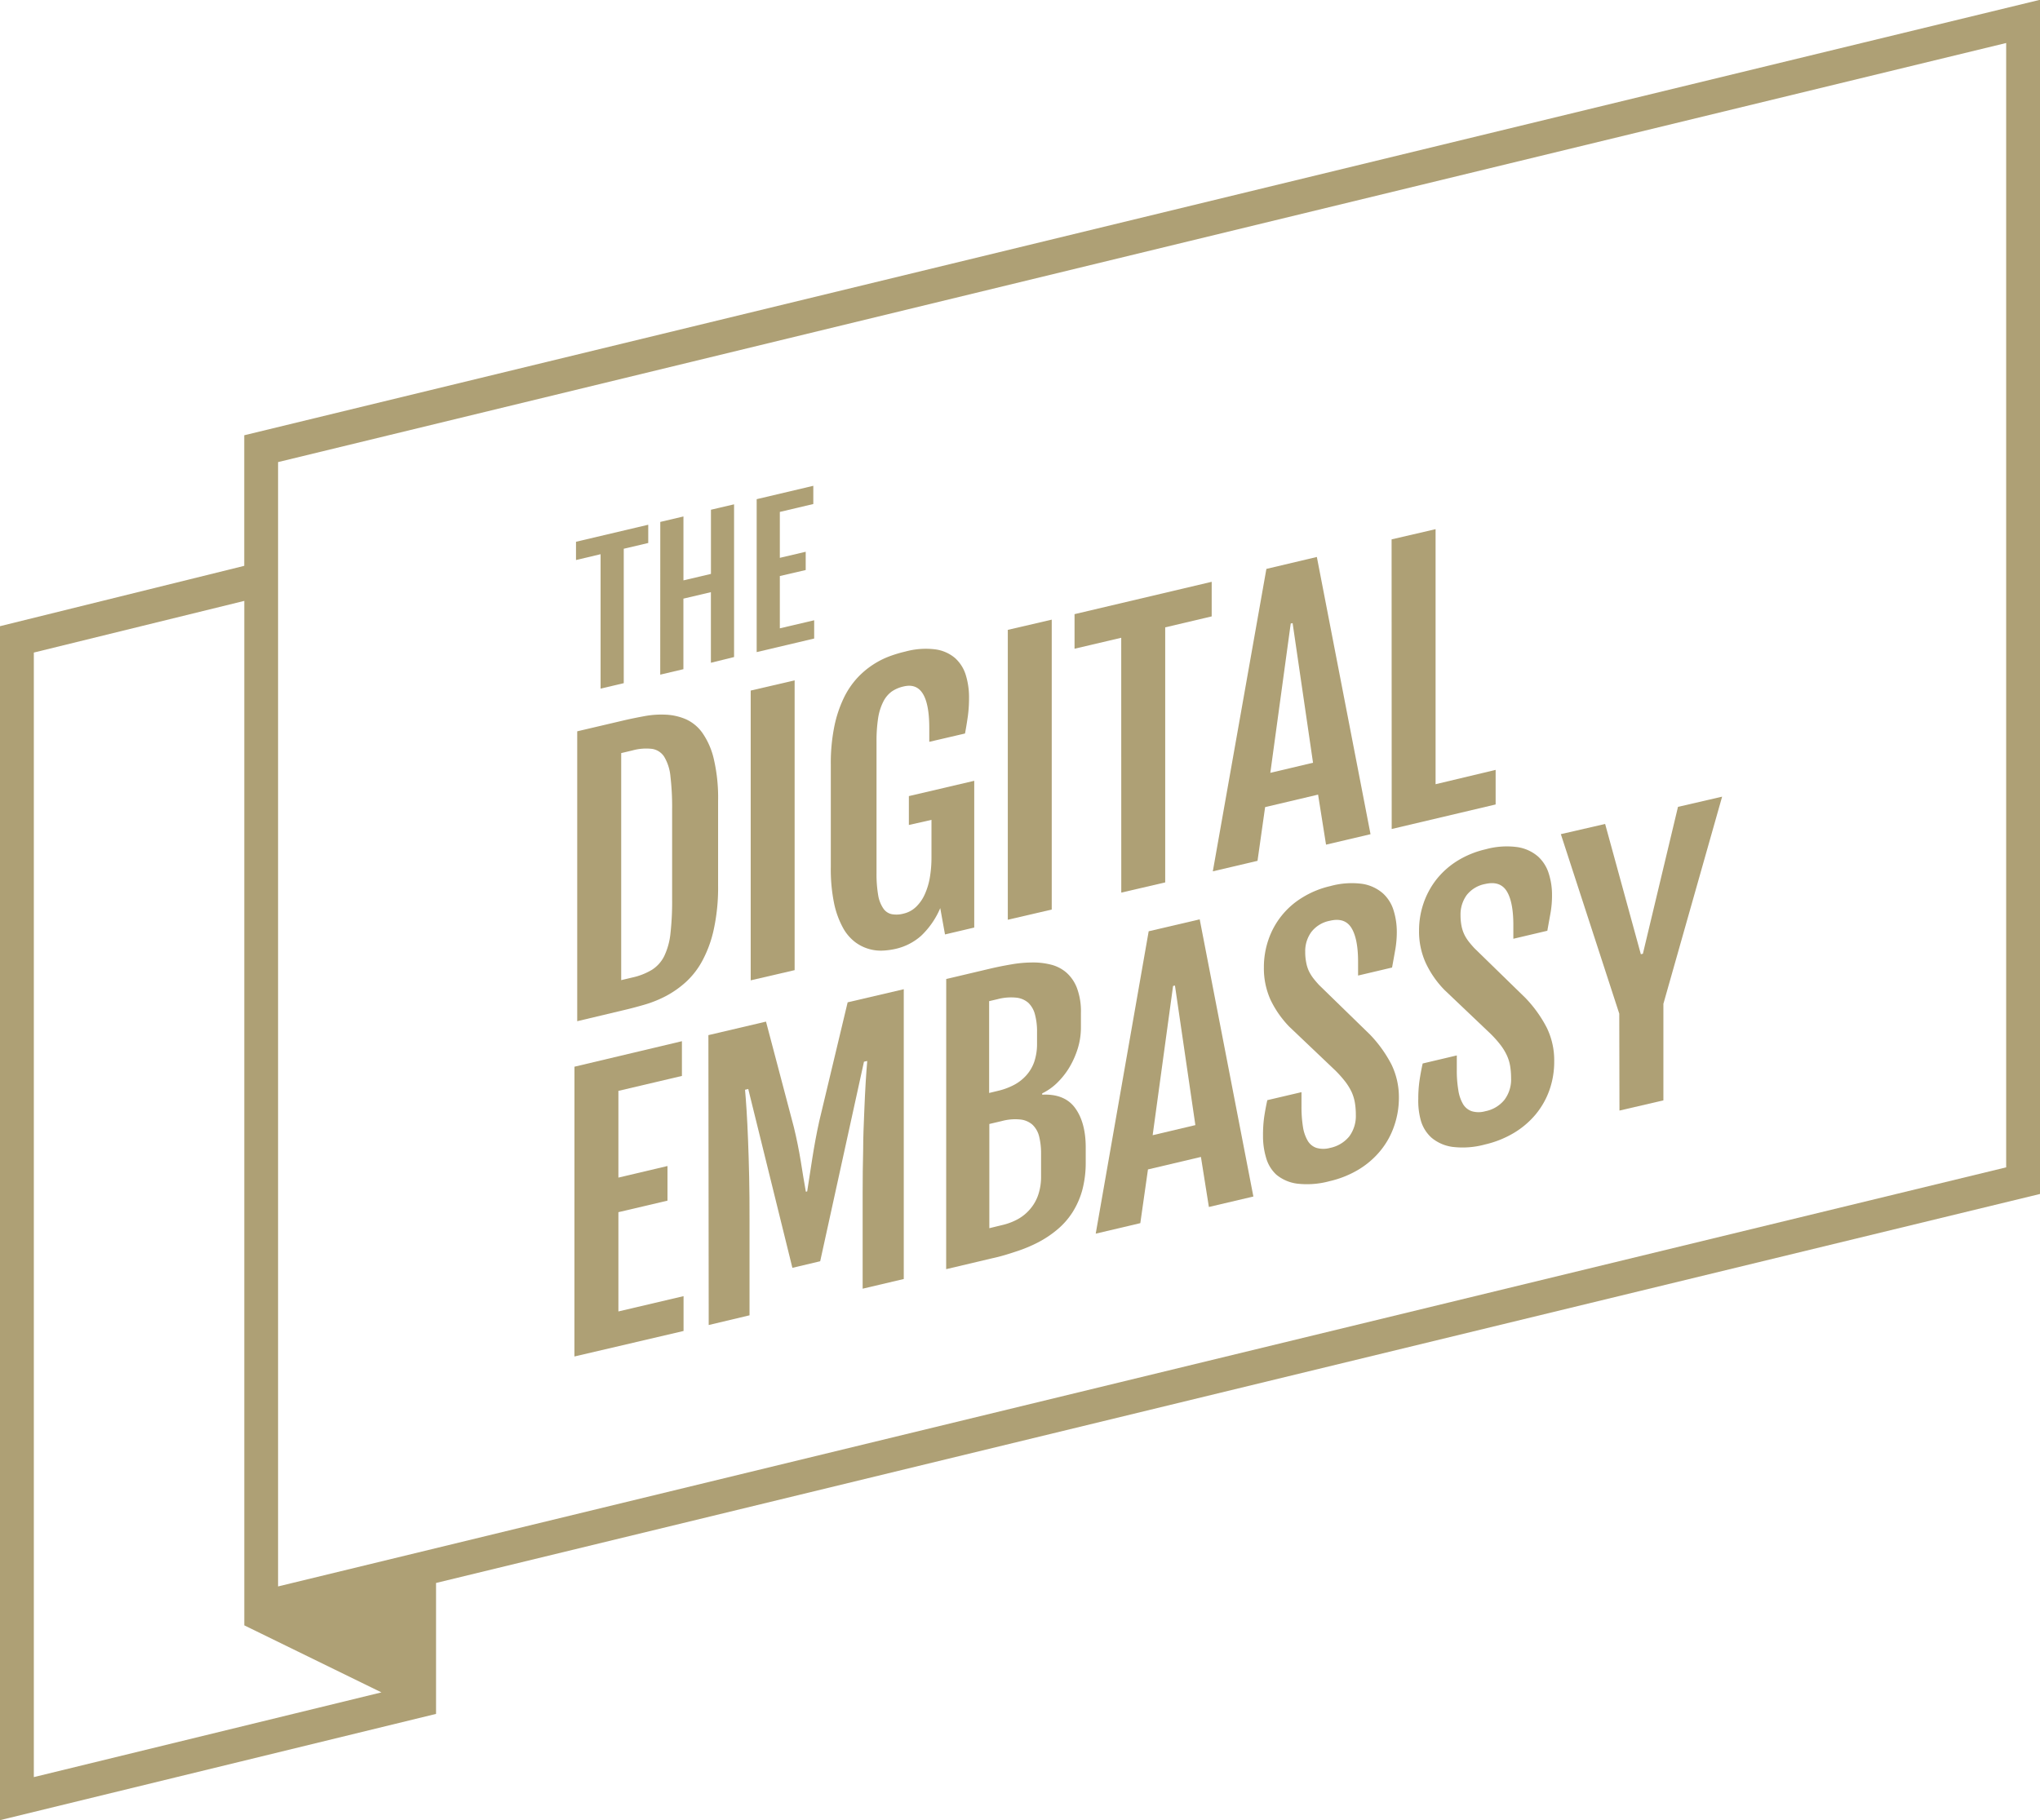 <svg id="Layer_1" data-name="Layer 1" xmlns="http://www.w3.org/2000/svg" viewBox="0 0 399.82 356.83"><defs><style>.cls-1{fill:#aea075;}</style></defs><title>logo</title><path class="cls-1" d="M211,386.44l8.95-2.1c1.35-.32,2.75-.6,4.2-.87a18.14,18.14,0,0,1,4.27-.29,11.21,11.21,0,0,1,3.92.91,8,8,0,0,1,3.24,2.73,14.74,14.74,0,0,1,2.21,5.14,33.31,33.31,0,0,1,.82,8.14v16.5a38.56,38.56,0,0,1-.82,8.54,23.32,23.32,0,0,1-2.21,6.17,15.77,15.77,0,0,1-3.24,4.24,19.1,19.1,0,0,1-3.92,2.77,22.75,22.75,0,0,1-4.27,1.72c-1.45.42-2.85.79-4.2,1.1L211,443.27Zm10.81,48.26a12.64,12.64,0,0,0,3.84-1.51,6.74,6.74,0,0,0,2.4-2.68,13.5,13.5,0,0,0,1.22-4.41,56.17,56.17,0,0,0,.33-6.68V401.79a52.07,52.07,0,0,0-.33-6.52,9.15,9.15,0,0,0-1.22-3.84,3.44,3.44,0,0,0-2.4-1.55,10.08,10.08,0,0,0-3.84.31l-2.19.52v44.51Z" transform="translate(-97.87 -243.07)"/><path class="cls-1" d="M245,378.45l8.61-2v56.81l-8.61,2Z" transform="translate(-97.87 -243.07)"/><path class="cls-1" d="M273.4,429.09a14.65,14.65,0,0,1-2.32.33,8.39,8.39,0,0,1-5.52-1.59,8.79,8.79,0,0,1-2.44-2.81,17.39,17.39,0,0,1-1.76-4.78,33.16,33.16,0,0,1-.66-7.18V392.93a36.18,36.18,0,0,1,.7-7.5,24,24,0,0,1,1.86-5.56,16.16,16.16,0,0,1,2.68-3.95,16.58,16.58,0,0,1,6.38-4.23,25.52,25.52,0,0,1,3-.89,15.07,15.07,0,0,1,5.83-.43,7.52,7.52,0,0,1,3.87,1.68,7.39,7.39,0,0,1,2.13,3.34,14.82,14.82,0,0,1,.64,4.5,26.5,26.5,0,0,1-.21,3.43c-.15,1.07-.33,2.25-.58,3.55L280,388.5v-2.69q0-9.35-5-8.17a6.6,6.6,0,0,0-2.36,1,5.52,5.52,0,0,0-1.66,2,10.76,10.76,0,0,0-1,3.17,29.65,29.65,0,0,0-.32,4.64v25.75a24.92,24.92,0,0,0,.32,4.35,6.56,6.56,0,0,0,1,2.6,2.67,2.67,0,0,0,1.62,1.13,5.27,5.27,0,0,0,2.35-.1,5.2,5.2,0,0,0,2.46-1.33,7.82,7.82,0,0,0,1.7-2.44,13.52,13.52,0,0,0,1-3.3,23.61,23.61,0,0,0,.32-3.9v-7.41l-4.43,1v-5.66l12.81-3v28.77l-5.73,1.35-.93-5.16a16.2,16.2,0,0,1-3.74,5.42A11.28,11.28,0,0,1,273.4,429.09Z" transform="translate(-97.87 -243.07)"/><path class="cls-1" d="M295.39,366.55l8.61-2v56.83l-8.61,2Z" transform="translate(-97.87 -243.07)"/><path class="cls-1" d="M317.62,368.1l-9.15,2.15v-6.78l26.88-6.34v6.78l-9.11,2.15v50l-8.61,2Z" transform="translate(-97.87 -243.07)"/><path class="cls-1" d="M346.07,354.6l9.89-2.34,10.52,54.35-8.72,2.05-1.56-9.81-10.38,2.45-1.49,10.53-8.76,2.06Zm9.14,38-4-27.37-.37.08-4,29.27Z" transform="translate(-97.87 -243.07)"/><path class="cls-1" d="M370.61,348.81l8.62-2v50L391,394v6.78l-20.37,4.81Z" transform="translate(-97.87 -243.07)"/><path class="cls-1" d="M215.58,351.72l-4.82,1.14v-3.58l14.16-3.34v3.58l-4.8,1.13V377l-4.54,1.07Z" transform="translate(-97.87 -243.07)"/><path class="cls-1" d="M227.28,345.39l4.54-1.07v12.53l5.39-1.27V343l4.53-1.06v29.94L237.2,373V359.16l-5.39,1.27v13.83l-4.54,1.07Z" transform="translate(-97.87 -243.07)"/><path class="cls-1" d="M246.17,340.93l11.1-2.62v3.57l-6.56,1.55v9l5.07-1.19v3.58L250.71,356v10.25l6.73-1.58v3.58l-11.27,2.66Z" transform="translate(-97.87 -243.07)"/><path class="cls-1" d="M210.46,452.19l21.06-5V454l-12.45,2.93v17l9.62-2.27v6.79l-9.62,2.26v19.46l12.77-3V504l-21.39,5Z" transform="translate(-97.87 -243.07)"/><path class="cls-1" d="M236.71,446,248,443.35l5.46,20.7c.56,2.3,1,4.52,1.35,6.65s.65,4.13,1,6l.26-.06c.31-2,.64-4.18,1-6.46s.79-4.72,1.36-7.29L264,439.57,275,437v56.81l-8.06,1.9v-18.8q0-4.31.1-8.33c0-2.68.12-5.13.21-7.39s.18-4.23.29-6,.21-3.11.3-4.12l-.64.14-8.58,39.12-5.45,1.29-8.65-35.06-.63.15c.09,1,.19,2.3.3,4s.2,3.63.29,5.84.16,4.64.22,7.28.07,5.42.07,8.3v18.8l-8,1.9Z" transform="translate(-97.87 -243.07)"/><path class="cls-1" d="M283.32,435l8.72-2.06q1.93-.45,4-.8a24.09,24.09,0,0,1,4-.38,14.18,14.18,0,0,1,3.72.4,7.4,7.4,0,0,1,3.08,1.55,7.69,7.69,0,0,1,2.1,3.05,13.07,13.07,0,0,1,.78,4.89v2.76a14,14,0,0,1-.65,4.31,17.3,17.3,0,0,1-1.7,3.75,15.21,15.21,0,0,1-2.43,3,11.2,11.2,0,0,1-2.81,1.95v.26c2.82-.15,5,.68,6.38,2.51s2.15,4.42,2.15,7.79v2.9a20.83,20.83,0,0,1-.68,5.53,16.19,16.19,0,0,1-1.92,4.34,14.76,14.76,0,0,1-2.94,3.34,20.55,20.55,0,0,1-3.72,2.5,27.8,27.8,0,0,1-4.33,1.81c-1.53.51-3.09,1-4.71,1.34l-9.05,2.14Zm10.11,21.93a13.15,13.15,0,0,0,3.16-1.16A8.6,8.6,0,0,0,299,453.9a7.83,7.83,0,0,0,1.57-2.66,10.94,10.94,0,0,0,.55-3.54v-2.33a12.73,12.73,0,0,0-.41-3.43,4.81,4.81,0,0,0-1.31-2.29,4.27,4.27,0,0,0-2.4-1,10.24,10.24,0,0,0-3.61.3l-1.66.39v18Zm.8,26.32a12.11,12.11,0,0,0,3.14-1.18,8.67,8.67,0,0,0,2.42-2,8.38,8.38,0,0,0,1.57-2.79,11,11,0,0,0,.55-3.59v-4.42a13.68,13.68,0,0,0-.39-3.45,4.73,4.73,0,0,0-1.32-2.28,4.29,4.29,0,0,0-2.37-1,10,10,0,0,0-3.6.3l-2.46.58v20.43Z" transform="translate(-97.87 -243.07)"/><path class="cls-1" d="M323,425.64,333,423.3l10.52,54.34-8.72,2.05-1.56-9.81-10.38,2.45-1.5,10.53-8.74,2.06Zm9.15,38-4-27.36-.37.08-4,29.26Z" transform="translate(-97.87 -243.07)"/><path class="cls-1" d="M345.41,465.68a25.24,25.24,0,0,1,.2-3.43c.15-1.06.36-2.23.64-3.5l6.7-1.57v2.76a24.83,24.83,0,0,0,.28,4,7.7,7.7,0,0,0,.93,2.75,3.13,3.13,0,0,0,1.74,1.42,4.88,4.88,0,0,0,2.65,0,6.53,6.53,0,0,0,3.75-2.24,6.72,6.72,0,0,0,1.3-4.24,14.35,14.35,0,0,0-.19-2.41,8.66,8.66,0,0,0-.63-2.06,11.63,11.63,0,0,0-1.22-2,22.72,22.72,0,0,0-2-2.25l-9-8.56a19.87,19.87,0,0,1-3.69-5.3,15,15,0,0,1-1.29-6.33,16.5,16.5,0,0,1,.88-5.39,15.5,15.5,0,0,1,6.65-8.3,18.13,18.13,0,0,1,5.54-2.26,15.63,15.63,0,0,1,6.26-.42,8,8,0,0,1,4,1.86,7.42,7.42,0,0,1,2.1,3.37,14.17,14.17,0,0,1,.62,4.16,20.1,20.1,0,0,1-.29,3.45c-.19,1.07-.4,2.26-.64,3.56l-6.66,1.57v-2.7q0-4.52-1.3-6.63t-4.23-1.41a6,6,0,0,0-3.63,2.2,6.38,6.38,0,0,0-1.2,3.89,10.21,10.21,0,0,0,.2,2.12,6.93,6.93,0,0,0,.52,1.66,8.3,8.3,0,0,0,.85,1.38c.33.43.71.87,1.13,1.33l10,9.74a25.15,25.15,0,0,1,4.2,5.85,14.71,14.71,0,0,1,1.46,6.58,16.87,16.87,0,0,1-1,5.69,15.49,15.49,0,0,1-2.72,4.76,16.52,16.52,0,0,1-4.24,3.61,19.49,19.49,0,0,1-5.63,2.24,16.71,16.71,0,0,1-6.4.48,8,8,0,0,1-4.05-1.77A7.18,7.18,0,0,1,346,470,14.63,14.63,0,0,1,345.41,465.68Z" transform="translate(-97.87 -243.07)"/><path class="cls-1" d="M375.84,458.49a25.19,25.19,0,0,1,.22-3.43c.15-1.07.36-2.23.64-3.5l6.69-1.58v2.76a22.92,22.92,0,0,0,.29,4,7.67,7.67,0,0,0,.92,2.76,3.21,3.21,0,0,0,1.73,1.42,4.79,4.79,0,0,0,2.64,0,6.39,6.39,0,0,0,3.75-2.23,6.63,6.63,0,0,0,1.31-4.25,15.24,15.24,0,0,0-.19-2.41,8.31,8.31,0,0,0-.64-2.06,10.78,10.78,0,0,0-1.21-2,21.58,21.58,0,0,0-2-2.25l-9-8.56a19.15,19.15,0,0,1-3.69-5.31,14.89,14.89,0,0,1-1.31-6.33,16.41,16.41,0,0,1,.89-5.4,15.91,15.91,0,0,1,2.54-4.67,16.16,16.16,0,0,1,4.11-3.64,18.35,18.35,0,0,1,5.54-2.25,15.46,15.46,0,0,1,6.26-.41,8,8,0,0,1,4,1.85,7.53,7.53,0,0,1,2.1,3.38,13.67,13.67,0,0,1,.62,4.16,20,20,0,0,1-.28,3.44c-.19,1.08-.41,2.26-.64,3.56l-6.66,1.57v-2.69q0-4.53-1.29-6.63c-.87-1.4-2.28-1.87-4.23-1.42a6,6,0,0,0-3.64,2.2,6.48,6.48,0,0,0-1.19,3.89,11,11,0,0,0,.19,2.12,7.2,7.2,0,0,0,.53,1.65,7.79,7.79,0,0,0,.85,1.38c.33.43.71.87,1.13,1.33l10,9.75a24.82,24.82,0,0,1,4.2,5.85,14.57,14.57,0,0,1,1.46,6.59,16.66,16.66,0,0,1-.95,5.68,15.68,15.68,0,0,1-2.71,4.76,16.75,16.75,0,0,1-4.27,3.62,19.61,19.61,0,0,1-5.61,2.24,16.54,16.54,0,0,1-6.4.48,8.1,8.1,0,0,1-4.07-1.77,7.18,7.18,0,0,1-2.12-3.36A14.4,14.4,0,0,1,375.84,458.49Z" transform="translate(-97.87 -243.07)"/><path class="cls-1" d="M415.23,441.79,403.78,406.6l8.68-2,7,25.54.4-.09,6.88-28.8,8.65-2-11.51,40.61v18.93l-8.61,2Z" transform="translate(-97.87 -243.07)"/><path class="cls-1" d="M97.87,365.83,145.74,354v-25.6l351.95-85.37V477.14L183.33,553.4v25.67L97.87,599.9Zm6.63,225.63,68.13-16.61-26.88-13.14V360.87L104.5,371Zm47.87-37.38,338.69-82.16V251.5L152.37,333.66Z" transform="translate(-97.87 -243.07)"/><path class="cls-1" d="M147,329.42V355L99.11,366.8V598.32l83-20.23V552.42l314.36-76.25V244.65ZM103.26,593v-223L147,359.29V560.93l29.28,14.31Zm389-120.14L151.13,555.66v-223L492.3,249.92Z" transform="translate(-97.87 -243.07)"/></svg>